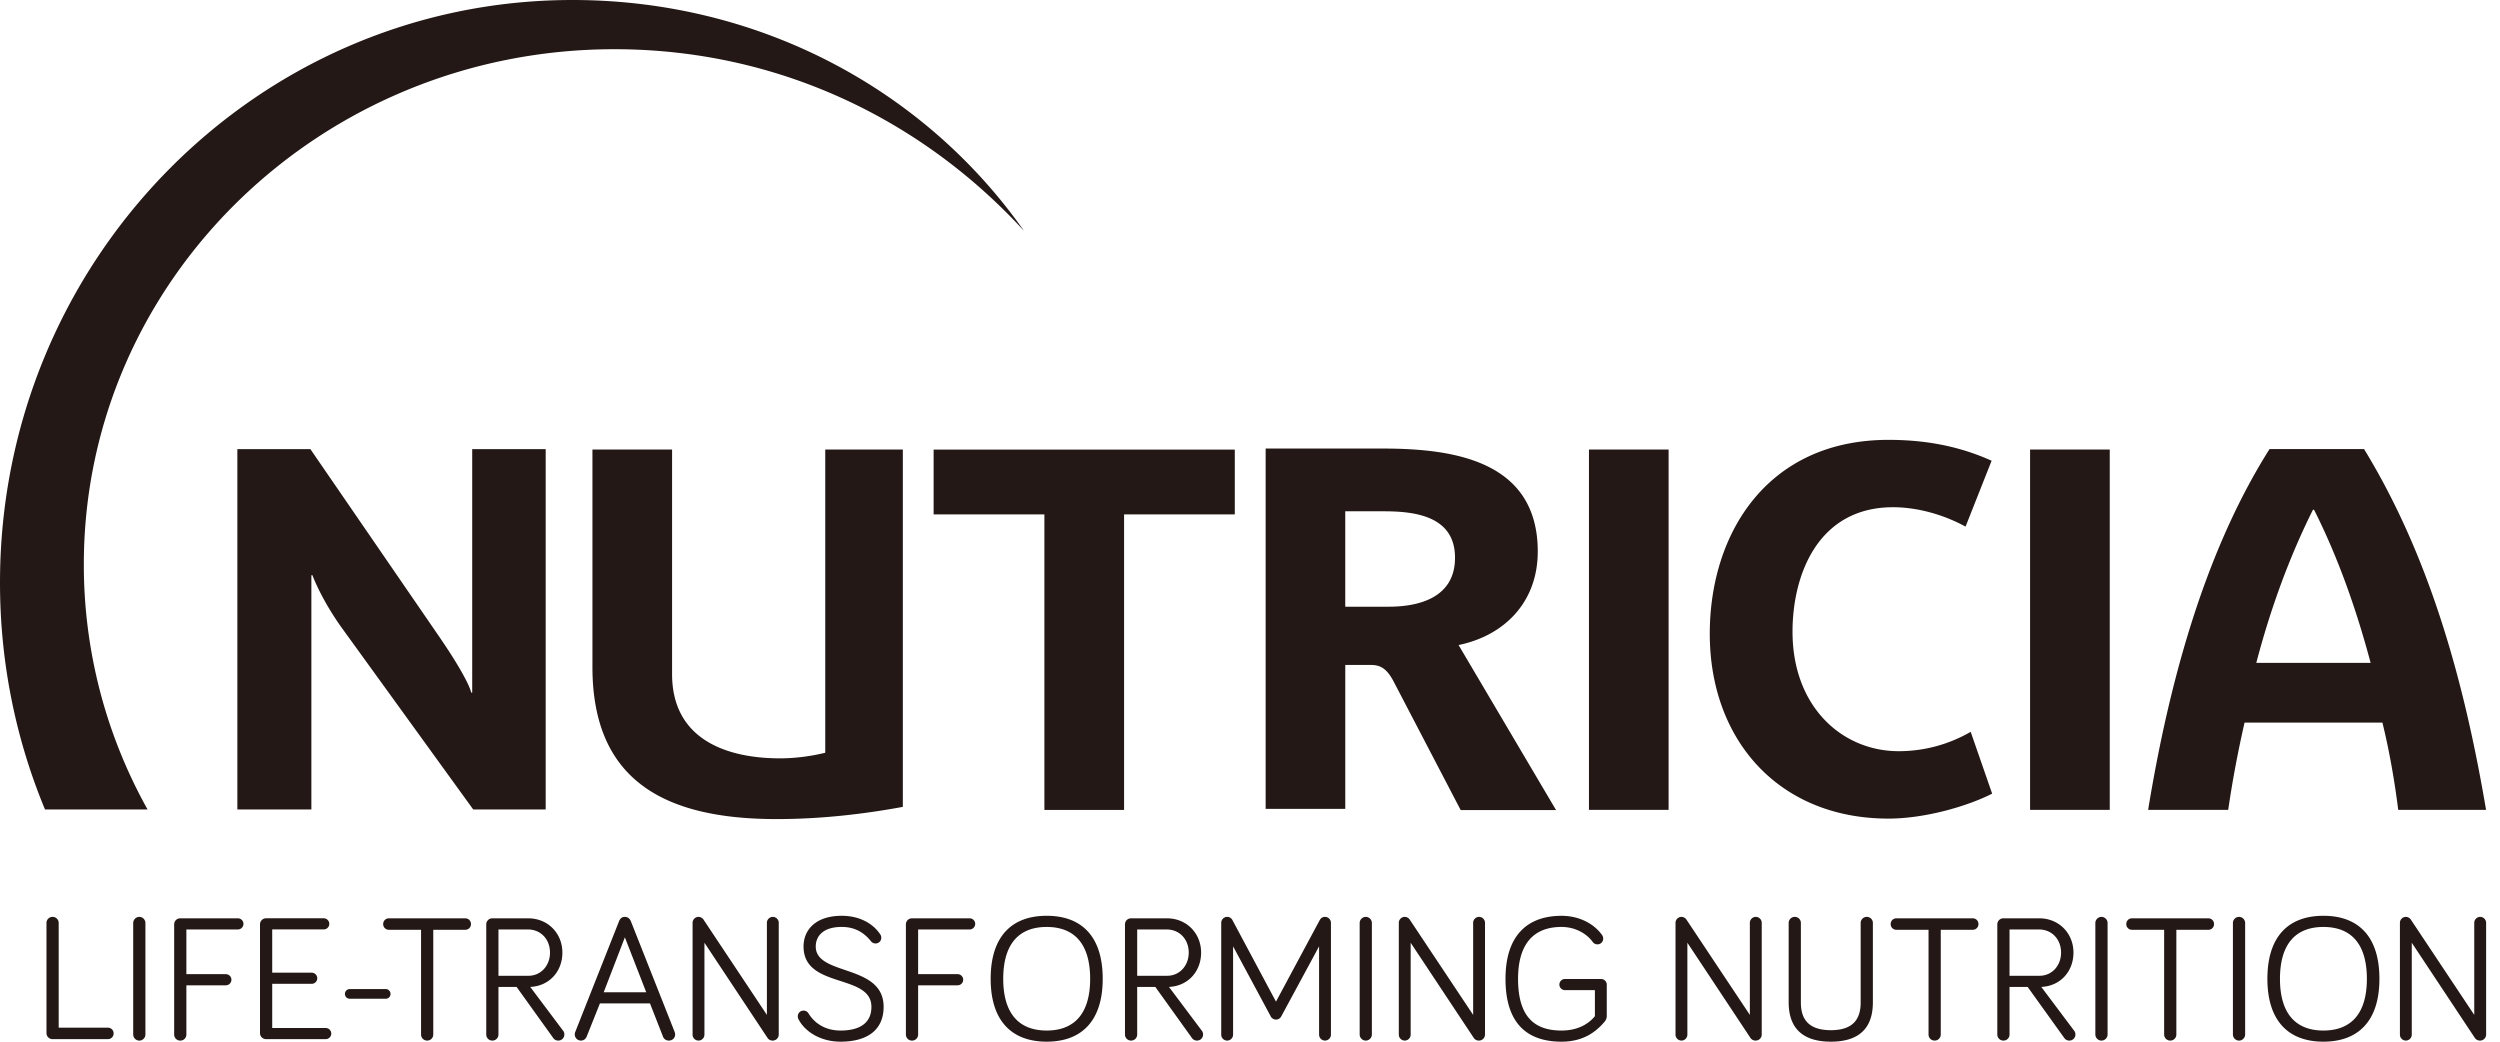 <svg width="120" height="50" fill="none" xmlns="http://www.w3.org/2000/svg"><path d="M5.179 49.328c.155 0 .275.12.275.276 0 .154-.12.275-.275.275H2.524a.29.29 0 01-.293-.293v-5.283a.29.29 0 01.293-.293.29.29 0 01.293.293v5.025h2.362zM6.98 49.655c0 .156-.13.294-.293.294a.297.297 0 01-.293-.294v-5.352c0-.155.13-.293.293-.293.164 0 .293.138.293.293v5.352zM8.946 49.655a.29.29 0 01-.293.294.29.29 0 01-.293-.294v-5.283a.29.29 0 01.293-.293h2.766c.147 0 .267.12.267.267 0 .147-.12.268-.267.268H8.946v2.146h1.896a.27.27 0 01.267.267.27.27 0 01-.267.268H8.946v2.36zM12.773 49.879a.29.29 0 01-.293-.293V44.37a.29.29 0 01.293-.292h2.766c.147 0 .267.12.267.267 0 .147-.12.267-.267.267h-2.473v2.077h1.896c.146 0 .267.12.267.267 0 .147-.121.268-.267.268h-1.896v2.12h2.568c.146 0 .267.12.267.267 0 .146-.12.267-.267.267h-2.861zM18.513 47.94h-1.724a.232.232 0 110-.465h1.724c.13 0 .232.104.232.233a.23.23 0 01-.232.232zM18.668 44.63a.272.272 0 01-.276-.274c0-.156.121-.277.276-.277h3.663c.155 0 .276.121.276.277 0 .154-.12.274-.276.274h-1.534v5.025a.29.29 0 01-.293.293.29.29 0 01-.293-.293V44.63h-1.543zM23.926 49.655a.29.29 0 01-.293.293.29.29 0 01-.293-.293v-5.283a.29.29 0 01.293-.293h1.715c.957 0 1.646.724 1.646 1.647 0 .887-.612 1.603-1.543 1.646l1.578 2.103c.043.051.06.12.06.18a.29.29 0 01-.293.293.29.29 0 01-.25-.137l-1.75-2.439h-.87v2.283zm0-2.818h1.44c.603 0 1.034-.492 1.034-1.111 0-.638-.44-1.112-1.06-1.112h-1.414v2.223zM28.796 48.164l-.63 1.578c-.042.112-.137.206-.284.206a.296.296 0 01-.293-.293c0-.034.009-.094.026-.129l2.103-5.317c.043-.103.12-.199.276-.199.146 0 .24.096.284.2l2.103 5.316a.437.437 0 01.026.13c0 .155-.12.292-.301.292a.293.293 0 01-.285-.197l-.621-1.587h-2.404zm1.198-3.172l-1.017 2.638h2.043l-1.026-2.638zM37.38 44.294v5.361a.29.29 0 01-.293.293.29.29 0 01-.24-.12l-3.034-4.577v4.413c0 .155-.13.284-.285.284a.286.286 0 01-.284-.284v-5.37c0-.155.129-.284.284-.284.103 0 .19.06.233.12l3.05 4.585v-4.42c0-.156.13-.285.285-.285.155 0 .285.13.285.284zM40.406 44.492c-.905 0-1.25.45-1.25.94 0 1.43 3.258.82 3.258 2.896 0 1.077-.741 1.672-2.068 1.672-.983 0-1.716-.5-2.009-1.06a.306.306 0 01-.043-.156c0-.155.121-.275.276-.275.103 0 .19.052.241.139.276.447.776.818 1.535.818.948 0 1.482-.38 1.482-1.137 0-1.612-3.258-.854-3.258-2.897 0-.793.578-1.474 1.836-1.474.819 0 1.482.346 1.844.889a.285.285 0 01.052.163.272.272 0 01-.276.276.272.272 0 01-.224-.112c-.258-.319-.672-.681-1.396-.681zM44.07 49.655a.29.29 0 01-.294.294.29.29 0 01-.293-.294v-5.283a.29.29 0 01.293-.293h2.767c.147 0 .267.12.267.267 0 .147-.12.268-.267.268H44.07v2.146h1.897c.146 0 .267.12.267.267a.27.27 0 01-.267.268h-1.897v2.36zM47.552 46.984c0-2.043 1.017-3.026 2.688-3.026 1.673 0 2.69.983 2.69 3.026 0 2.026-1.017 3.016-2.69 3.016-1.671 0-2.688-.99-2.688-3.016zm.603 0c0 1.68.767 2.482 2.085 2.482 1.32 0 2.087-.801 2.087-2.482 0-1.69-.767-2.49-2.087-2.49-1.318-.001-2.085.8-2.085 2.49zM54.585 49.655a.29.29 0 01-.293.293.29.29 0 01-.293-.293v-5.283a.29.29 0 01.293-.293h1.715c.957 0 1.646.724 1.646 1.647 0 .887-.612 1.603-1.542 1.646l1.577 2.103c.043.051.06.12.06.18a.29.29 0 01-.293.293.29.29 0 01-.25-.137l-1.75-2.439h-.87v2.283zm0-2.818h1.44c.602 0 1.034-.492 1.034-1.111 0-.638-.44-1.112-1.06-1.112h-1.414v2.223zM60.99 48.776l-1.802-3.352v4.24a.287.287 0 01-.284.285.287.287 0 01-.285-.284v-5.37c0-.156.13-.285.285-.285.13 0 .215.077.258.164l2.085 3.904 2.095-3.904c.034-.06.103-.164.258-.164.156 0 .285.13.285.284v5.37c0 .155-.13.284-.285.284a.287.287 0 01-.284-.284v-4.24l-1.81 3.352a.287.287 0 01-.259.164.289.289 0 01-.258-.163zM65.85 49.655a.296.296 0 01-.293.294.297.297 0 01-.293-.294v-5.352c0-.155.13-.293.293-.293.165 0 .293.138.293.293v5.352zM71.28 44.294v5.361a.29.29 0 01-.293.293.291.291 0 01-.241-.12l-3.034-4.577v4.413a.286.286 0 01-.284.284.287.287 0 01-.285-.284v-5.37c0-.155.13-.284.285-.284.103 0 .19.06.232.12l3.051 4.585v-4.42c0-.156.13-.285.285-.285.155 0 .284.13.284.284zM76.555 48.776v-1.25h-1.438a.268.268 0 01-.267-.267c0-.146.12-.267.267-.267h1.74c.139 0 .268.12.268.267v1.509c0 .103-.034.19-.112.284-.414.482-1.017.948-2.06.948-1.673 0-2.689-.896-2.689-3.016 0-2.043 1.017-3.025 2.69-3.025.818 0 1.533.353 1.939.913.043.06.06.12.06.18a.272.272 0 01-.276.277.272.272 0 01-.224-.112c-.293-.406-.844-.724-1.5-.724-1.327 0-2.086.801-2.086 2.49 0 1.793.758 2.483 2.086 2.483.801 0 1.318-.336 1.602-.69zM84.563 44.294v5.361a.29.29 0 01-.294.293.293.293 0 01-.242-.12l-3.033-4.577v4.413c0 .155-.13.284-.284.284a.287.287 0 01-.285-.284v-5.37c0-.155.13-.284.285-.284.103 0 .189.06.232.12l3.051 4.585v-4.42c0-.156.13-.285.285-.285.155 0 .285.13.285.284zM85.856 48.112v-3.808c0-.165.129-.294.293-.294a.29.29 0 01.293.294v3.808c0 .681.25 1.337 1.44 1.337 1.18 0 1.43-.656 1.43-1.337v-3.808c0-.165.13-.294.293-.294a.29.29 0 01.293.294v3.808c0 .95-.387 1.888-2.016 1.888-1.63 0-2.026-.939-2.026-1.888zM91.028 44.63a.271.271 0 01-.276-.274c0-.156.12-.277.276-.277h3.662c.156 0 .276.121.276.277 0 .154-.12.274-.276.274h-1.534v5.025a.29.29 0 01-.293.293.29.29 0 01-.293-.293V44.63h-1.542zM96.458 49.655a.29.29 0 01-.294.293.29.29 0 01-.293-.293v-5.283a.29.29 0 01.293-.293h1.715c.957 0 1.647.724 1.647 1.647 0 .887-.612 1.603-1.544 1.646l1.578 2.103c.043.051.06.12.06.18a.29.29 0 01-.293.293.29.29 0 01-.25-.137l-1.75-2.439h-.87v2.283h.001zm0-2.818h1.439c.603 0 1.034-.492 1.034-1.111 0-.638-.44-1.112-1.06-1.112h-1.414v2.223h.001zM101.164 49.655a.297.297 0 01-.294.294.297.297 0 01-.293-.294v-5.352c0-.155.13-.293.293-.293.165 0 .294.138.294.293v5.352zM102.336 44.63a.271.271 0 01-.275-.274c0-.156.12-.277.275-.277H106c.155 0 .274.121.274.277a.27.27 0 01-.274.274h-1.535v5.025a.29.29 0 01-.294.293.29.29 0 01-.292-.293V44.63h-1.543zM107.767 49.655c0 .156-.13.294-.295.294a.296.296 0 01-.292-.294v-5.352c0-.155.129-.293.292-.293.165 0 .295.138.295.293v5.352zM108.835 46.984c0-2.043 1.018-3.026 2.689-3.026 1.672 0 2.688.983 2.688 3.026 0 2.026-1.016 3.016-2.688 3.016-1.671 0-2.689-.99-2.689-3.016zm.604 0c0 1.68.767 2.482 2.085 2.482 1.319 0 2.086-.801 2.086-2.482 0-1.69-.767-2.49-2.086-2.49-1.318 0-2.085.8-2.085 2.49zM119.334 44.294v5.361a.29.29 0 01-.294.293.293.293 0 01-.242-.12l-3.033-4.577v4.413a.286.286 0 01-.284.284.287.287 0 01-.285-.284v-5.37c0-.155.13-.284.285-.284.103 0 .189.06.232.12l3.051 4.585v-4.42c0-.156.13-.285.285-.285.155 0 .285.13.285.284zM53.956 38.876V24.69h5.314V21.58H44.814v3.112h5.317v14.185h3.825zM14.996 27.609c.148.39.614 1.444 1.495 2.645l6.224 8.601h3.478V21.557h-3.527v11.687h-.048c-.1-.416-.663-1.421-1.594-2.769l-6.126-8.918h-3.505v17.298h3.553V27.609h.05zM101.268 21.576h-3.824v17.298h3.824V21.576zM108.939 21.554c-3.208 5.07-4.877 11.514-5.829 17.32h3.844c.198-1.37.465-2.79.785-4.19h6.617c.343 1.4.586 2.82.759 4.19h4.216c-1.006-5.927-2.623-12.029-5.857-17.32h-4.535zm-.637 10.264c.687-2.622 1.593-5.095 2.721-7.352h.05c1.151 2.28 2.032 4.78 2.717 7.352h-5.488zM90.868 24.347c1.105 0 2.354.318 3.479.93l1.25-3.162c-1.25-.562-2.818-1.002-4.948-1.002-5.809 0-8.58 4.48-8.58 9.31 0 5.095 3.31 8.87 8.58 8.87 1.69 0 3.725-.563 4.974-1.198l-1.03-2.968a6.866 6.866 0 01-3.454.93c-2.721 0-5.098-2.132-5.098-5.733 0-2.744 1.225-5.977 4.827-5.977zM28.437 21.576v10.44c0 5.537 3.576 7.3 8.847 7.3 2.032 0 4.066-.22 6.052-.586V21.576h-3.724v14.555a9.238 9.238 0 01-2.157.27c-2.697 0-5.195-.981-5.195-4.043V21.576h-3.823zM80.094 21.576H76.27v17.298h3.823V21.576zM73.813 26.48c0-4.362-4.022-4.95-7.452-4.95h-5.61v17.297h3.822v-6.91h1.201c.391 0 .76.072 1.152.856l3.186 6.109h4.578l-4.678-7.92c2.255-.467 3.8-2.109 3.8-4.482zm-7.156 2.642h-2.085v-4.58h1.863c1.519 0 3.406.246 3.406 2.23 0 1.908-1.716 2.35-3.184 2.35z" fill="#231815"/><path d="M49.152 11.082C44.334 4.232 36.372 0 27.48 0 12.303 0 0 12.521 0 27.967c0 3.862.77 7.541 2.16 10.888h4.924a24.057 24.057 0 01-3.06-11.763c0-13.658 11.402-24.73 25.468-24.73 7.835.001 14.744 3.361 19.66 8.72z" fill="#231815"/></svg>